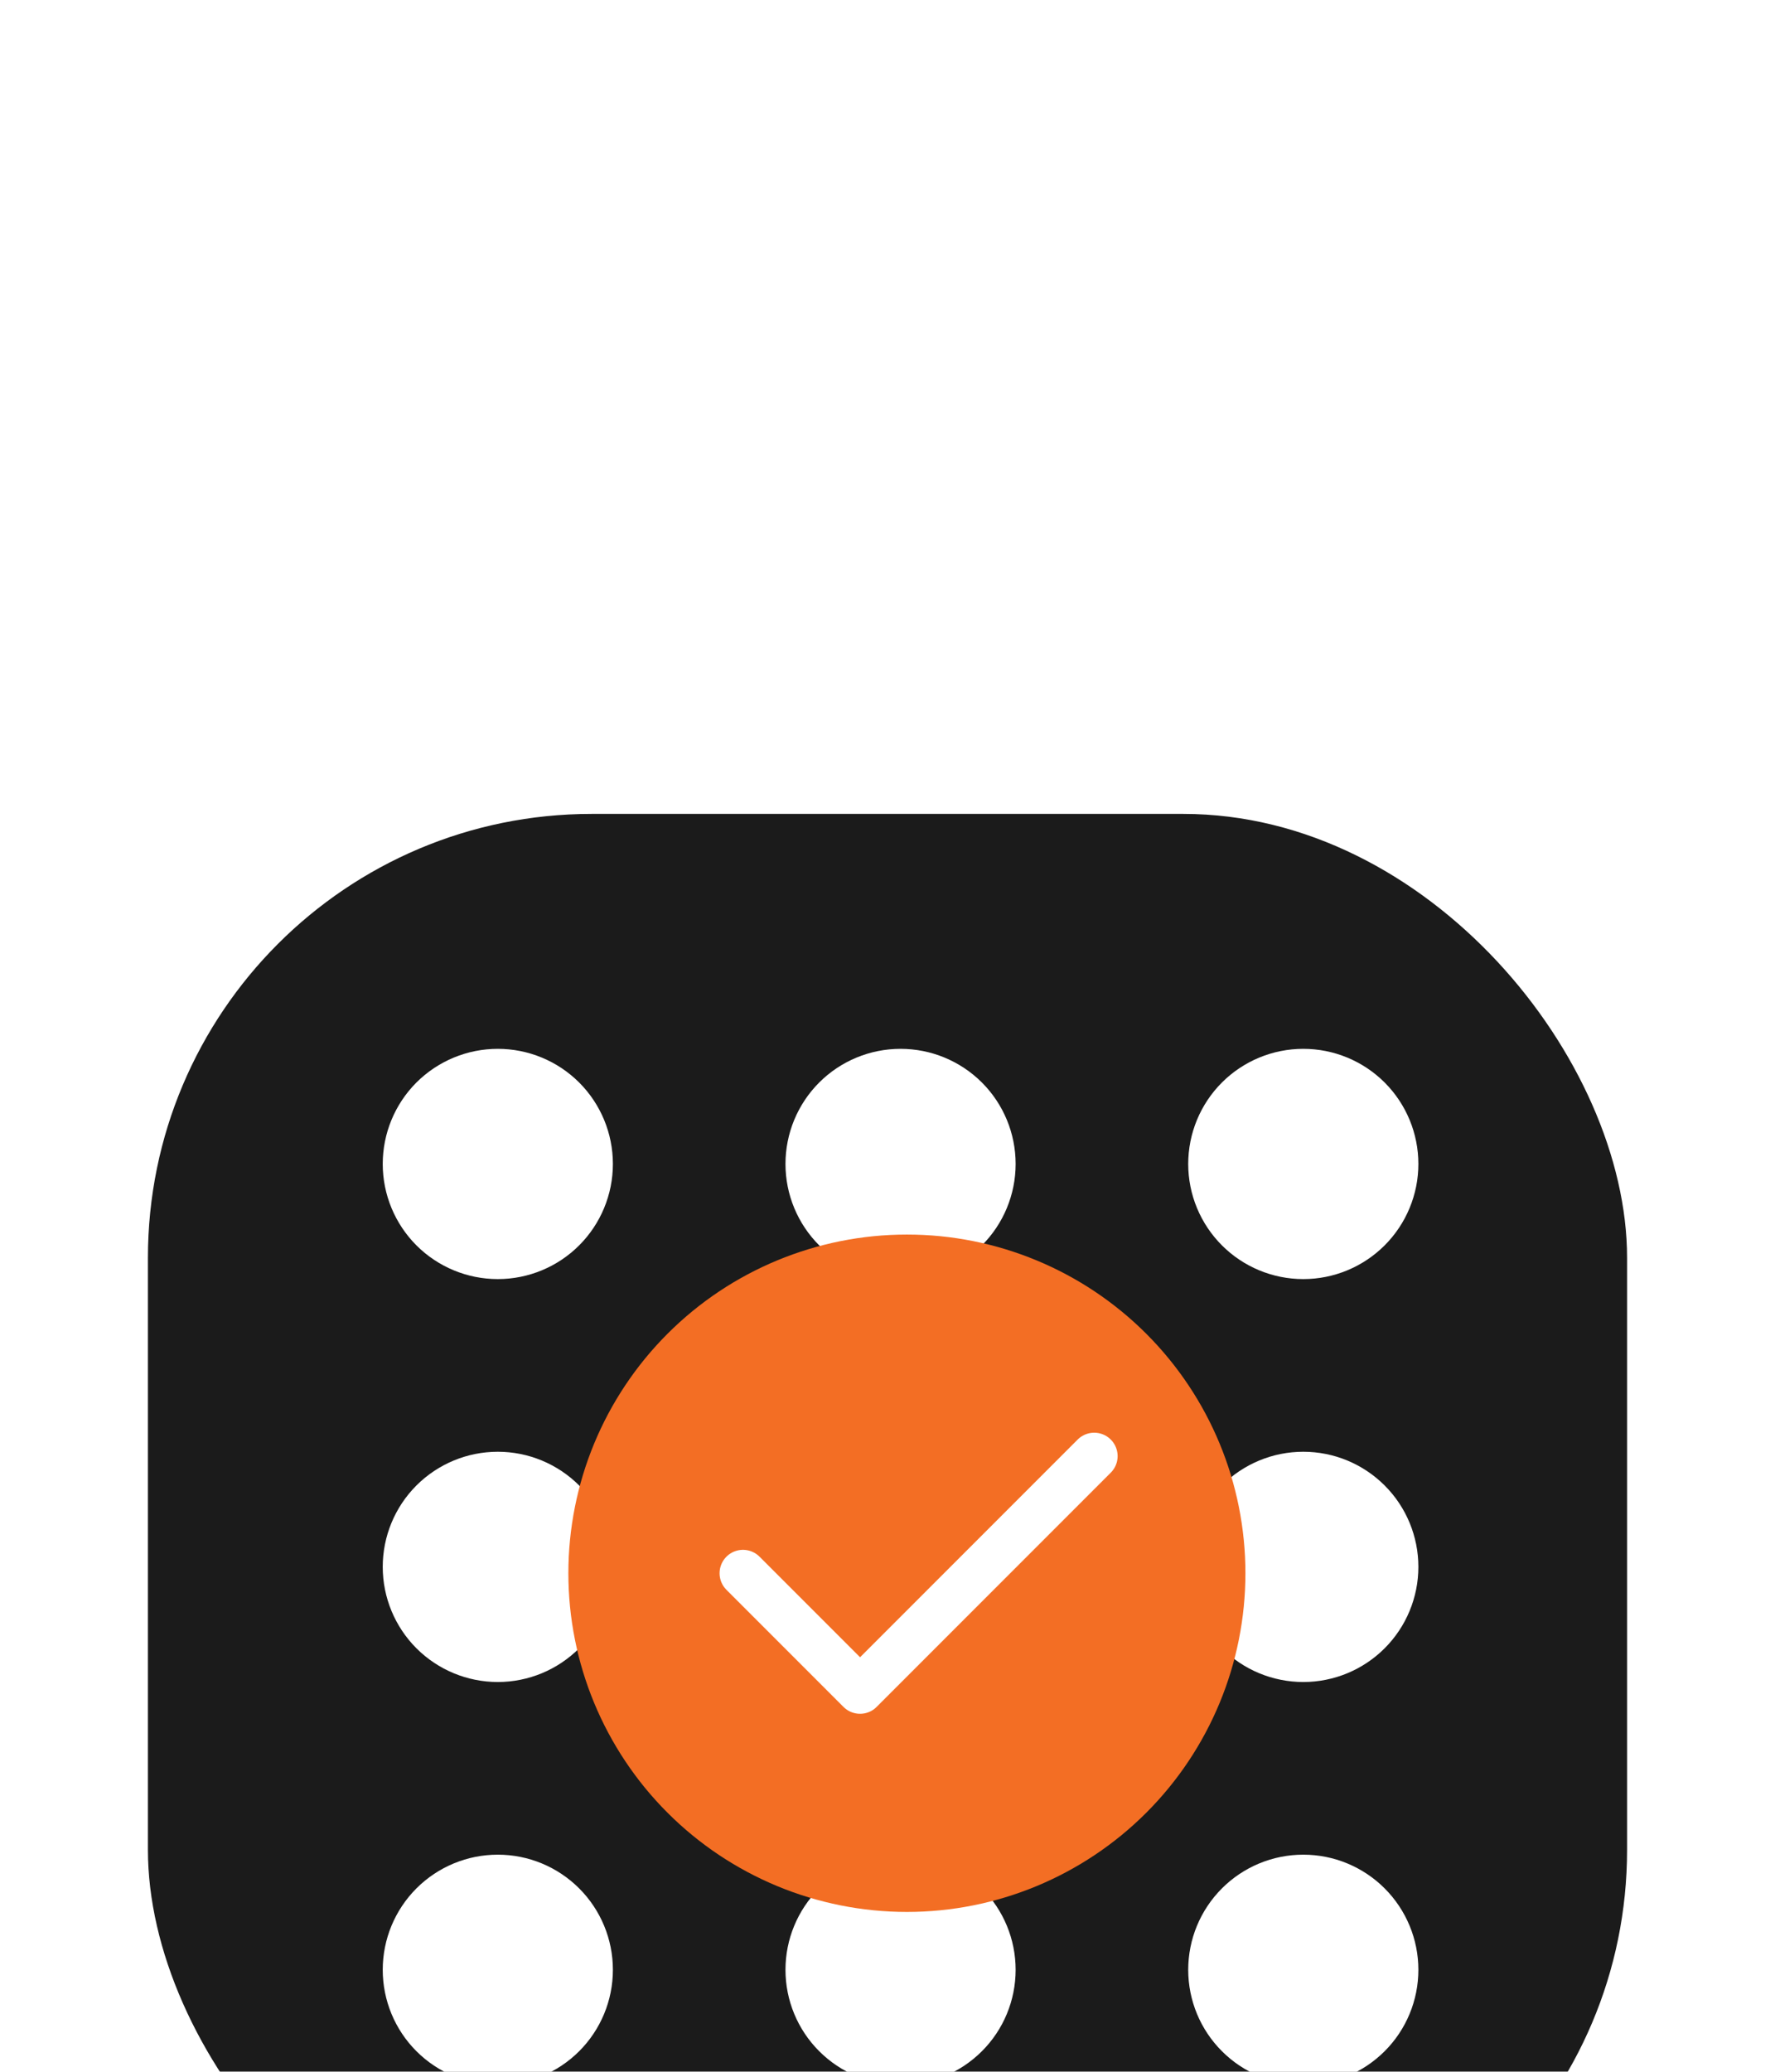 <svg width="48" height="56" viewBox="0 0 48 56" fill="none" xmlns="http://www.w3.org/2000/svg">
<g filter="url(#filter0_dddd_58_541)">
<g clip-path="url(#clip0_58_541)">
<rect x="4" y="1" width="40" height="40" rx="12" fill="#1B1B1B"/>
<path d="M34.144 33.344C33.852 33.053 33.688 32.657 33.688 32.244C33.688 31.831 33.852 31.436 34.144 31.144C34.435 30.852 34.831 30.688 35.244 30.688C35.657 30.688 36.052 30.852 36.344 31.144C36.636 31.436 36.8 31.831 36.8 32.244C36.8 32.657 36.636 33.053 36.344 33.344C36.052 33.636 35.657 33.8 35.244 33.8C34.831 33.8 34.435 33.636 34.144 33.344Z" fill="white" stroke="white" stroke-width="3.112" stroke-linecap="round" stroke-linejoin="round"/>
<path d="M23.253 33.344C22.961 33.053 22.797 32.657 22.797 32.244C22.797 31.831 22.961 31.436 23.253 31.144C23.544 30.852 23.94 30.688 24.353 30.688C24.765 30.688 25.161 30.852 25.453 31.144C25.745 31.436 25.909 31.831 25.909 32.244C25.909 32.657 25.745 33.053 25.453 33.344C25.161 33.636 24.765 33.8 24.353 33.8C23.94 33.8 23.544 33.636 23.253 33.344Z" fill="white" stroke="white" stroke-width="3.112" stroke-linecap="round" stroke-linejoin="round"/>
<path d="M12.361 33.344C12.07 33.053 11.906 32.657 11.906 32.244C11.906 31.831 12.07 31.436 12.361 31.144C12.653 30.852 13.049 30.688 13.462 30.688C13.874 30.688 14.27 30.852 14.562 31.144C14.854 31.436 15.018 31.831 15.018 32.244C15.018 32.657 14.854 33.053 14.562 33.344C14.27 33.636 13.874 33.8 13.462 33.8C13.049 33.8 12.653 33.636 12.361 33.344Z" fill="white" stroke="white" stroke-width="3.112" stroke-linecap="round" stroke-linejoin="round"/>
<path d="M34.144 22.453C33.852 22.161 33.688 21.765 33.688 21.353C33.688 20.94 33.852 20.544 34.144 20.253C34.435 19.961 34.831 19.797 35.244 19.797C35.657 19.797 36.052 19.961 36.344 20.253C36.636 20.544 36.8 20.94 36.8 21.353C36.8 21.765 36.636 22.161 36.344 22.453C36.052 22.745 35.657 22.909 35.244 22.909C34.831 22.909 34.435 22.745 34.144 22.453Z" fill="white" stroke="white" stroke-width="3.112" stroke-linecap="round" stroke-linejoin="round"/>
<path d="M12.361 22.453C12.07 22.161 11.906 21.765 11.906 21.353C11.906 20.94 12.07 20.544 12.361 20.253C12.653 19.961 13.049 19.797 13.462 19.797C13.874 19.797 14.27 19.961 14.562 20.253C14.854 20.544 15.018 20.94 15.018 21.353C15.018 21.765 14.854 22.161 14.562 22.453C14.27 22.745 13.874 22.909 13.462 22.909C13.049 22.909 12.653 22.745 12.361 22.453Z" fill="white" stroke="white" stroke-width="3.112" stroke-linecap="round" stroke-linejoin="round"/>
<path d="M12.361 11.562C12.07 11.27 11.906 10.874 11.906 10.462C11.906 10.049 12.07 9.653 12.361 9.361C12.653 9.07 13.049 8.906 13.462 8.906C13.874 8.906 14.27 9.07 14.562 9.361C14.854 9.653 15.018 10.049 15.018 10.462C15.018 10.874 14.854 11.27 14.562 11.562C14.27 11.854 13.874 12.018 13.462 12.018C13.049 12.018 12.653 11.854 12.361 11.562Z" fill="white" stroke="white" stroke-width="3.112" stroke-linecap="round" stroke-linejoin="round"/>
<path d="M23.253 11.562C22.961 11.27 22.797 10.874 22.797 10.462C22.797 10.049 22.961 9.653 23.253 9.361C23.544 9.07 23.94 8.906 24.353 8.906C24.765 8.906 25.161 9.07 25.453 9.361C25.745 9.653 25.909 10.049 25.909 10.462C25.909 10.874 25.745 11.27 25.453 11.562C25.161 11.854 24.765 12.018 24.353 12.018C23.94 12.018 23.544 11.854 23.253 11.562Z" fill="white" stroke="white" stroke-width="3.112" stroke-linecap="round" stroke-linejoin="round"/>
<path d="M34.144 11.562C33.852 11.27 33.688 10.874 33.688 10.462C33.688 10.049 33.852 9.653 34.144 9.361C34.435 9.07 34.831 8.906 35.244 8.906C35.657 8.906 36.052 9.07 36.344 9.361C36.636 9.653 36.8 10.049 36.8 10.462C36.8 10.874 36.636 11.27 36.344 11.562C36.052 11.854 35.657 12.018 35.244 12.018C34.831 12.018 34.435 11.854 34.144 11.562Z" fill="white" stroke="white" stroke-width="3.112" stroke-linecap="round" stroke-linejoin="round"/>
<g filter="url(#filter1_dddd_58_541)">
<path d="M19.151 26.898C17.726 25.473 16.926 23.54 16.926 21.525C16.926 19.509 17.726 17.577 19.151 16.152C20.576 14.727 22.509 13.926 24.525 13.926C26.54 13.926 28.473 14.727 29.898 16.152C31.323 17.577 32.123 19.509 32.123 21.525C32.123 23.54 31.323 25.473 29.898 26.898C28.473 28.323 26.54 29.124 24.525 29.124C22.509 29.124 20.576 28.323 19.151 26.898Z" fill="#F36E24"/>
<path d="M19.151 26.898C17.726 25.473 16.926 23.54 16.926 21.525C16.926 19.509 17.726 17.577 19.151 16.152C20.576 14.727 22.509 13.926 24.525 13.926C26.54 13.926 28.473 14.727 29.898 16.152C31.323 17.577 32.123 19.509 32.123 21.525C32.123 23.54 31.323 25.473 29.898 26.898C28.473 28.323 26.54 29.124 24.525 29.124C22.509 29.124 20.576 28.323 19.151 26.898Z" stroke="#F36E24" stroke-width="3.112" stroke-linecap="round" stroke-linejoin="round"/>
</g>
<path d="M20.092 21.525L23.258 24.691L29.59 18.359" stroke="white" stroke-width="1.266" stroke-linecap="round" stroke-linejoin="round"/>
</g>
</g>
<defs>
<filter id="filter0_dddd_58_541" x="0" y="0" width="48" height="56" filterUnits="userSpaceOnUse" color-interpolation-filters="sRGB">
<feFlood flood-opacity="0" result="BackgroundImageFix"/>
<feColorMatrix in="SourceAlpha" type="matrix" values="0 0 0 0 0 0 0 0 0 0 0 0 0 0 0 0 0 0 127 0" result="hardAlpha"/>
<feOffset dy="1"/>
<feGaussianBlur stdDeviation="1"/>
<feColorMatrix type="matrix" values="0 0 0 0 0 0 0 0 0 0 0 0 0 0 0 0 0 0 0.1 0"/>
<feBlend mode="normal" in2="BackgroundImageFix" result="effect1_dropShadow_58_541"/>
<feColorMatrix in="SourceAlpha" type="matrix" values="0 0 0 0 0 0 0 0 0 0 0 0 0 0 0 0 0 0 127 0" result="hardAlpha"/>
<feOffset dy="3"/>
<feGaussianBlur stdDeviation="1.5"/>
<feColorMatrix type="matrix" values="0 0 0 0 0 0 0 0 0 0 0 0 0 0 0 0 0 0 0.09 0"/>
<feBlend mode="normal" in2="effect1_dropShadow_58_541" result="effect2_dropShadow_58_541"/>
<feColorMatrix in="SourceAlpha" type="matrix" values="0 0 0 0 0 0 0 0 0 0 0 0 0 0 0 0 0 0 127 0" result="hardAlpha"/>
<feOffset dy="6"/>
<feGaussianBlur stdDeviation="2"/>
<feColorMatrix type="matrix" values="0 0 0 0 0 0 0 0 0 0 0 0 0 0 0 0 0 0 0.05 0"/>
<feBlend mode="normal" in2="effect2_dropShadow_58_541" result="effect3_dropShadow_58_541"/>
<feColorMatrix in="SourceAlpha" type="matrix" values="0 0 0 0 0 0 0 0 0 0 0 0 0 0 0 0 0 0 127 0" result="hardAlpha"/>
<feOffset dy="11"/>
<feGaussianBlur stdDeviation="2"/>
<feColorMatrix type="matrix" values="0 0 0 0 0 0 0 0 0 0 0 0 0 0 0 0 0 0 0.01 0"/>
<feBlend mode="normal" in2="effect3_dropShadow_58_541" result="effect4_dropShadow_58_541"/>
<feBlend mode="normal" in="SourceGraphic" in2="effect4_dropShadow_58_541" result="shape"/>
</filter>
<filter id="filter1_dddd_58_541" x="2.97" y="-0.03" width="43.109" height="43.109" filterUnits="userSpaceOnUse" color-interpolation-filters="sRGB">
<feFlood flood-opacity="0" result="BackgroundImageFix"/>
<feColorMatrix in="SourceAlpha" type="matrix" values="0 0 0 0 0 0 0 0 0 0 0 0 0 0 0 0 0 0 127 0" result="hardAlpha"/>
<feOffset dx="0.2"/>
<feGaussianBlur stdDeviation="6.1"/>
<feColorMatrix type="matrix" values="0 0 0 0 0.953 0 0 0 0 0.431 0 0 0 0 0.141 0 0 0 0.25 0"/>
<feBlend mode="normal" in2="BackgroundImageFix" result="effect1_dropShadow_58_541"/>
<feColorMatrix in="SourceAlpha" type="matrix" values="0 0 0 0 0 0 0 0 0 0 0 0 0 0 0 0 0 0 127 0" result="hardAlpha"/>
<feOffset dx="-0.2"/>
<feGaussianBlur stdDeviation="6.1"/>
<feColorMatrix type="matrix" values="0 0 0 0 0.953 0 0 0 0 0.431 0 0 0 0 0.141 0 0 0 0.25 0"/>
<feBlend mode="normal" in2="effect1_dropShadow_58_541" result="effect2_dropShadow_58_541"/>
<feColorMatrix in="SourceAlpha" type="matrix" values="0 0 0 0 0 0 0 0 0 0 0 0 0 0 0 0 0 0 127 0" result="hardAlpha"/>
<feOffset dy="0.2"/>
<feGaussianBlur stdDeviation="6.1"/>
<feColorMatrix type="matrix" values="0 0 0 0 0.953 0 0 0 0 0.431 0 0 0 0 0.141 0 0 0 0.25 0"/>
<feBlend mode="normal" in2="effect2_dropShadow_58_541" result="effect3_dropShadow_58_541"/>
<feColorMatrix in="SourceAlpha" type="matrix" values="0 0 0 0 0 0 0 0 0 0 0 0 0 0 0 0 0 0 127 0" result="hardAlpha"/>
<feOffset dy="-0.2"/>
<feGaussianBlur stdDeviation="6.1"/>
<feColorMatrix type="matrix" values="0 0 0 0 0.953 0 0 0 0 0.431 0 0 0 0 0.141 0 0 0 0.25 0"/>
<feBlend mode="normal" in2="effect3_dropShadow_58_541" result="effect4_dropShadow_58_541"/>
<feBlend mode="normal" in="SourceGraphic" in2="effect4_dropShadow_58_541" result="shape"/>
</filter>
<clipPath id="clip0_58_541">
<rect x="4" y="1" width="40" height="40" rx="12" fill="white"/>
</clipPath>
</defs>
</svg>
